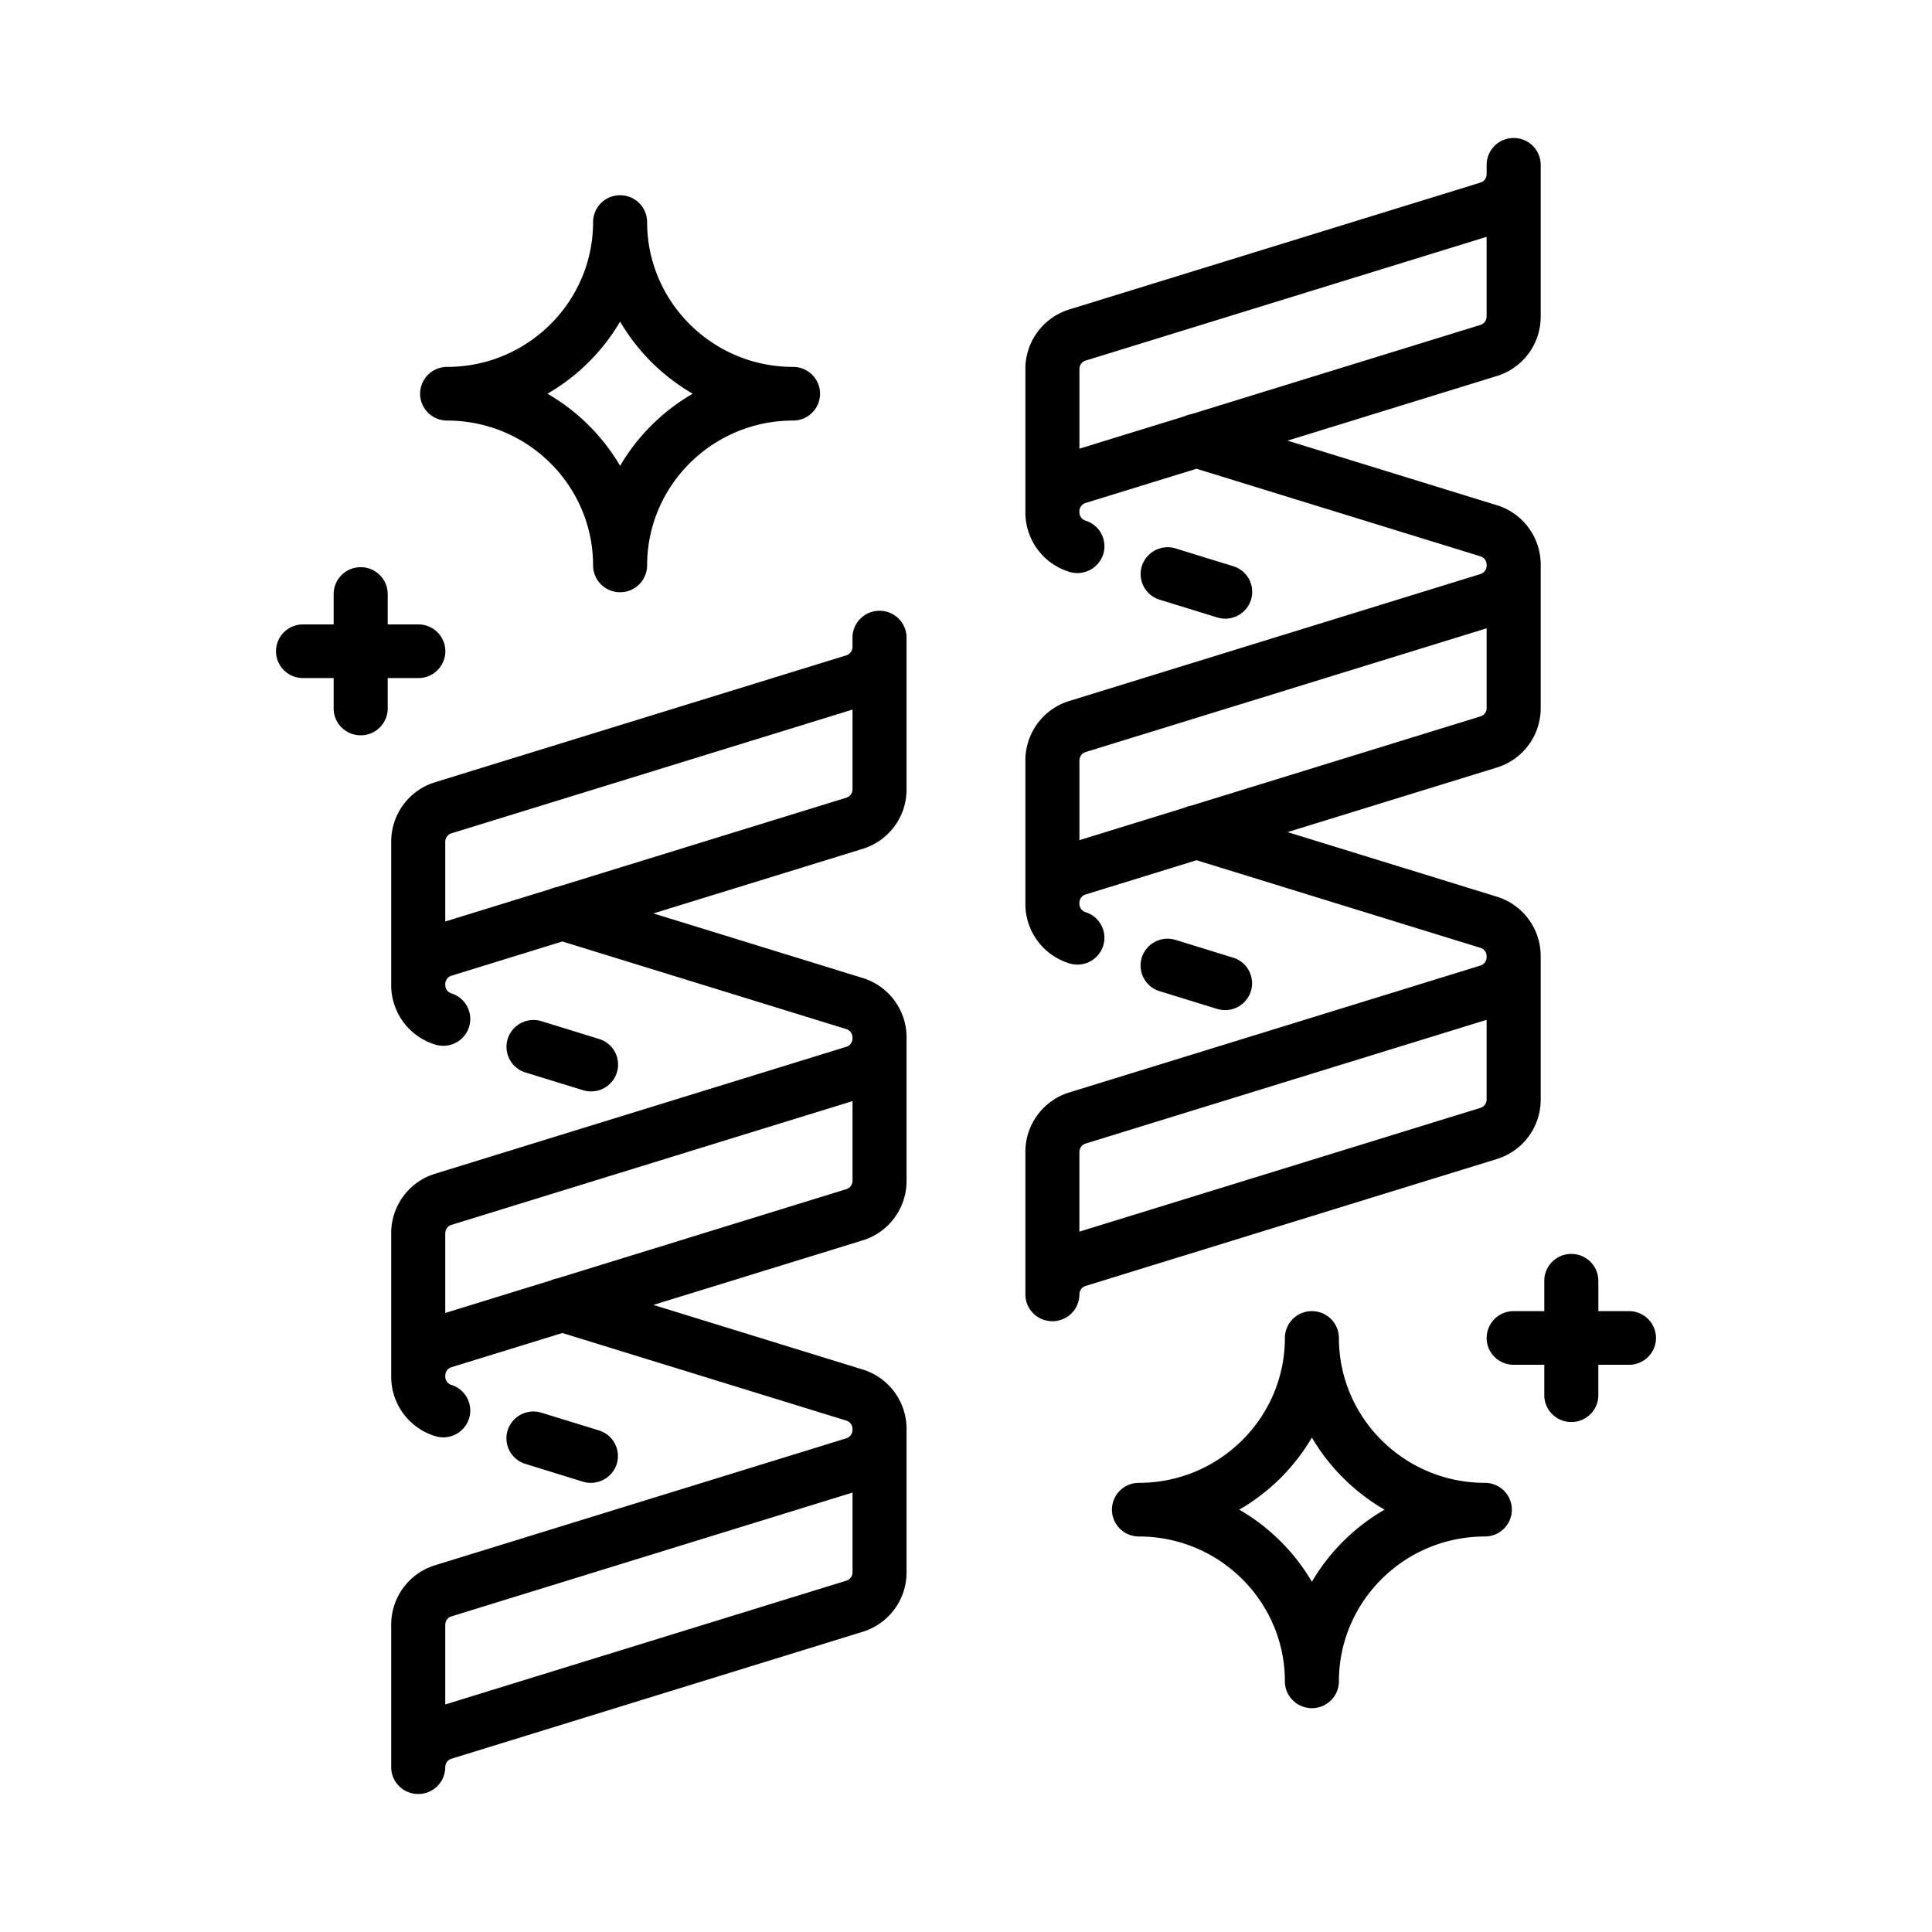 <svg viewBox="0 0 56 56" xmlns="http://www.w3.org/2000/svg">
	<path d="M25.494 17.704a.78.78 0 0 0-.784.777v.27a.255.255 0 0 1-.175.243l-11.919 3.678a1.8 1.8 0 0 0-1.277 1.729V28.55a1.8 1.8 0 0 0 1.277 1.728.783.783 0 0 0 .98-.512.777.777 0 0 0-.515-.973.255.255 0 0 1-.175-.243v-.024c0-.111.072-.211.175-.243l3.22-.994 8.234 2.541a.255.255 0 0 1 .175.244v.023a.255.255 0 0 1-.175.244L12.616 34.02a1.8 1.8 0 0 0-1.277 1.728v4.15a1.8 1.8 0 0 0 1.277 1.729.783.783 0 0 0 .98-.512.777.777 0 0 0-.515-.973.255.255 0 0 1-.175-.244v-.023c0-.112.072-.212.175-.244l3.22-.993 8.234 2.54a.255.255 0 0 1 .175.244v.024a.255.255 0 0 1-.175.243l-11.919 3.679a1.8 1.8 0 0 0-1.277 1.728v4.127c0 .429.351.777.784.777a.78.78 0 0 0 .783-.778c0-.111.072-.211.175-.243L25 47.3a1.8 1.8 0 0 0 1.277-1.729V41.422A1.8 1.8 0 0 0 25 39.694l-6.06-1.87 6.06-1.87a1.8 1.8 0 0 0 1.277-1.73v-4.149A1.8 1.8 0 0 0 25 28.346l-6.06-1.87 6.06-1.87a1.8 1.8 0 0 0 1.277-1.729v-4.396a.78.78 0 0 0-.784-.777Zm-.96 28.112-11.628 3.589v-2.309c0-.111.072-.212.175-.243l11.63-3.59v2.309a.255.255 0 0 1-.176.244Zm0-11.348-8.378 2.586a.79.79 0 0 0-.192.06l-3.058.943v-2.309c0-.11.072-.211.175-.243l11.63-3.589v2.309a.255.255 0 0 1-.176.243Zm.176-11.59a.255.255 0 0 1-.175.243l-8.38 2.586a.788.788 0 0 0-.191.059l-3.058.944V24.4c0-.111.072-.212.175-.244l11.63-3.588v2.308ZM16.9 31.6a.783.783 0 0 0 .98-.512.776.776 0 0 0-.516-.973l-1.668-.515a.785.785 0 0 0-.98.512.777.777 0 0 0 .515.974l1.668.514Zm-.004 11.347a.788.788 0 0 0 .98-.512.777.777 0 0 0-.515-.973l-1.667-.514a.785.785 0 0 0-.98.511.777.777 0 0 0 .515.973l1.667.515Zm18.385-25.05a.783.783 0 0 0 .98-.512.777.777 0 0 0-.515-.973l-1.669-.515a.785.785 0 0 0-.98.512.777.777 0 0 0 .515.973l1.669.515Zm-.004 11.346a.783.783 0 0 0 .98-.512.777.777 0 0 0-.515-.973l-1.667-.514a.785.785 0 0 0-.98.511.777.777 0 0 0 .515.974l1.667.514Zm9.381 2.625v-4.15a1.8 1.8 0 0 0-1.277-1.729l-6.06-1.87 6.06-1.87a1.8 1.8 0 0 0 1.277-1.729v-4.15a1.8 1.8 0 0 0-1.277-1.728l-6.06-1.87 6.06-1.871a1.8 1.8 0 0 0 1.277-1.728V4.778A.78.78 0 0 0 43.875 4a.78.78 0 0 0-.784.778v.27a.255.255 0 0 1-.175.243L30.998 8.969a1.8 1.8 0 0 0-1.277 1.729V14.848a1.8 1.8 0 0 0 1.276 1.728.788.788 0 0 0 .981-.512.777.777 0 0 0-.515-.973.255.255 0 0 1-.176-.243v-.024c0-.112.072-.212.176-.244l3.22-.993 8.233 2.54a.255.255 0 0 1 .175.244v.024a.255.255 0 0 1-.175.243l-11.918 3.679a1.8 1.8 0 0 0-1.277 1.728v4.15a1.8 1.8 0 0 0 1.276 1.729.783.783 0 0 0 .98-.512.777.777 0 0 0-.514-.973.255.255 0 0 1-.176-.244v-.024c0-.111.072-.211.176-.243l3.22-.994 8.233 2.541a.255.255 0 0 1 .175.244v.023a.255.255 0 0 1-.175.244l-11.918 3.678a1.8 1.8 0 0 0-1.277 1.728v4.127c0 .43.35.777.783.777a.78.78 0 0 0 .783-.777c0-.112.072-.212.176-.244l11.918-3.678a1.8 1.8 0 0 0 1.277-1.728Zm-13.37-18.863v-2.309c0-.111.071-.211.175-.243L43.09 6.865v2.309a.255.255 0 0 1-.175.243l-8.379 2.586a.789.789 0 0 0-.192.06l-3.058.943Zm0 11.348v-2.31c0-.11.071-.21.175-.243l11.628-3.588v2.285l.001.011v.012a.254.254 0 0 1-.176.244l-8.379 2.585a.786.786 0 0 0-.192.06l-3.058.944Zm11.628 7.758-11.629 3.589v-2.308c0-.112.072-.212.176-.244L43.09 29.56v2.285l.001.012v.012a.255.255 0 0 1-.176.243ZM12.961 12.19c2.332 0 4.23 1.884 4.23 4.199 0 .43.35.777.783.777a.78.78 0 0 0 .783-.777c0-2.315 1.898-4.199 4.23-4.199a.78.78 0 0 0 .783-.777.78.78 0 0 0-.783-.778c-2.332 0-4.23-1.884-4.23-4.199a.78.78 0 0 0-.783-.777.78.78 0 0 0-.783.777c0 2.315-1.898 4.199-4.23 4.199a.78.78 0 0 0-.784.777c0 .43.351.778.784.778Zm5.013-2.868a5.818 5.818 0 0 0 2.105 2.09 5.818 5.818 0 0 0-2.105 2.09 5.819 5.819 0 0 0-2.106-2.09 5.819 5.819 0 0 0 2.106-2.09Zm25.065 33.659c-2.332 0-4.23-1.884-4.23-4.2a.78.78 0 0 0-.783-.777.78.78 0 0 0-.783.778c0 2.315-1.898 4.199-4.23 4.199a.78.78 0 0 0-.783.777c0 .43.35.778.783.778 2.332 0 4.23 1.883 4.23 4.198 0 .43.35.778.783.778a.78.78 0 0 0 .783-.778c0-2.315 1.898-4.198 4.23-4.198a.78.78 0 0 0 .783-.778.78.78 0 0 0-.783-.777Zm-5.013 2.867a5.818 5.818 0 0 0-2.106-2.09 5.818 5.818 0 0 0 2.106-2.09 5.819 5.819 0 0 0 2.106 2.09 5.819 5.819 0 0 0-2.106 2.09Zm9.19-7.844h-.887v-.88a.78.78 0 0 0-.783-.778.78.78 0 0 0-.784.777v.881h-.887a.78.78 0 0 0-.784.778c0 .43.351.777.784.777h.887v.882c0 .429.351.777.784.777a.78.78 0 0 0 .783-.777v-.882h.888a.78.78 0 0 0 .783-.777.78.78 0 0 0-.783-.778Zm-35.09-18.35a.78.78 0 0 0 .783-.777.78.78 0 0 0-.784-.778h-.887v-.88a.78.78 0 0 0-.784-.778.78.78 0 0 0-.783.777v.881h-.888a.78.78 0 0 0-.783.778c0 .43.35.777.783.777h.888v.882c0 .429.35.777.783.777a.78.78 0 0 0 .784-.777v-.882h.887Z"/>
</svg>
